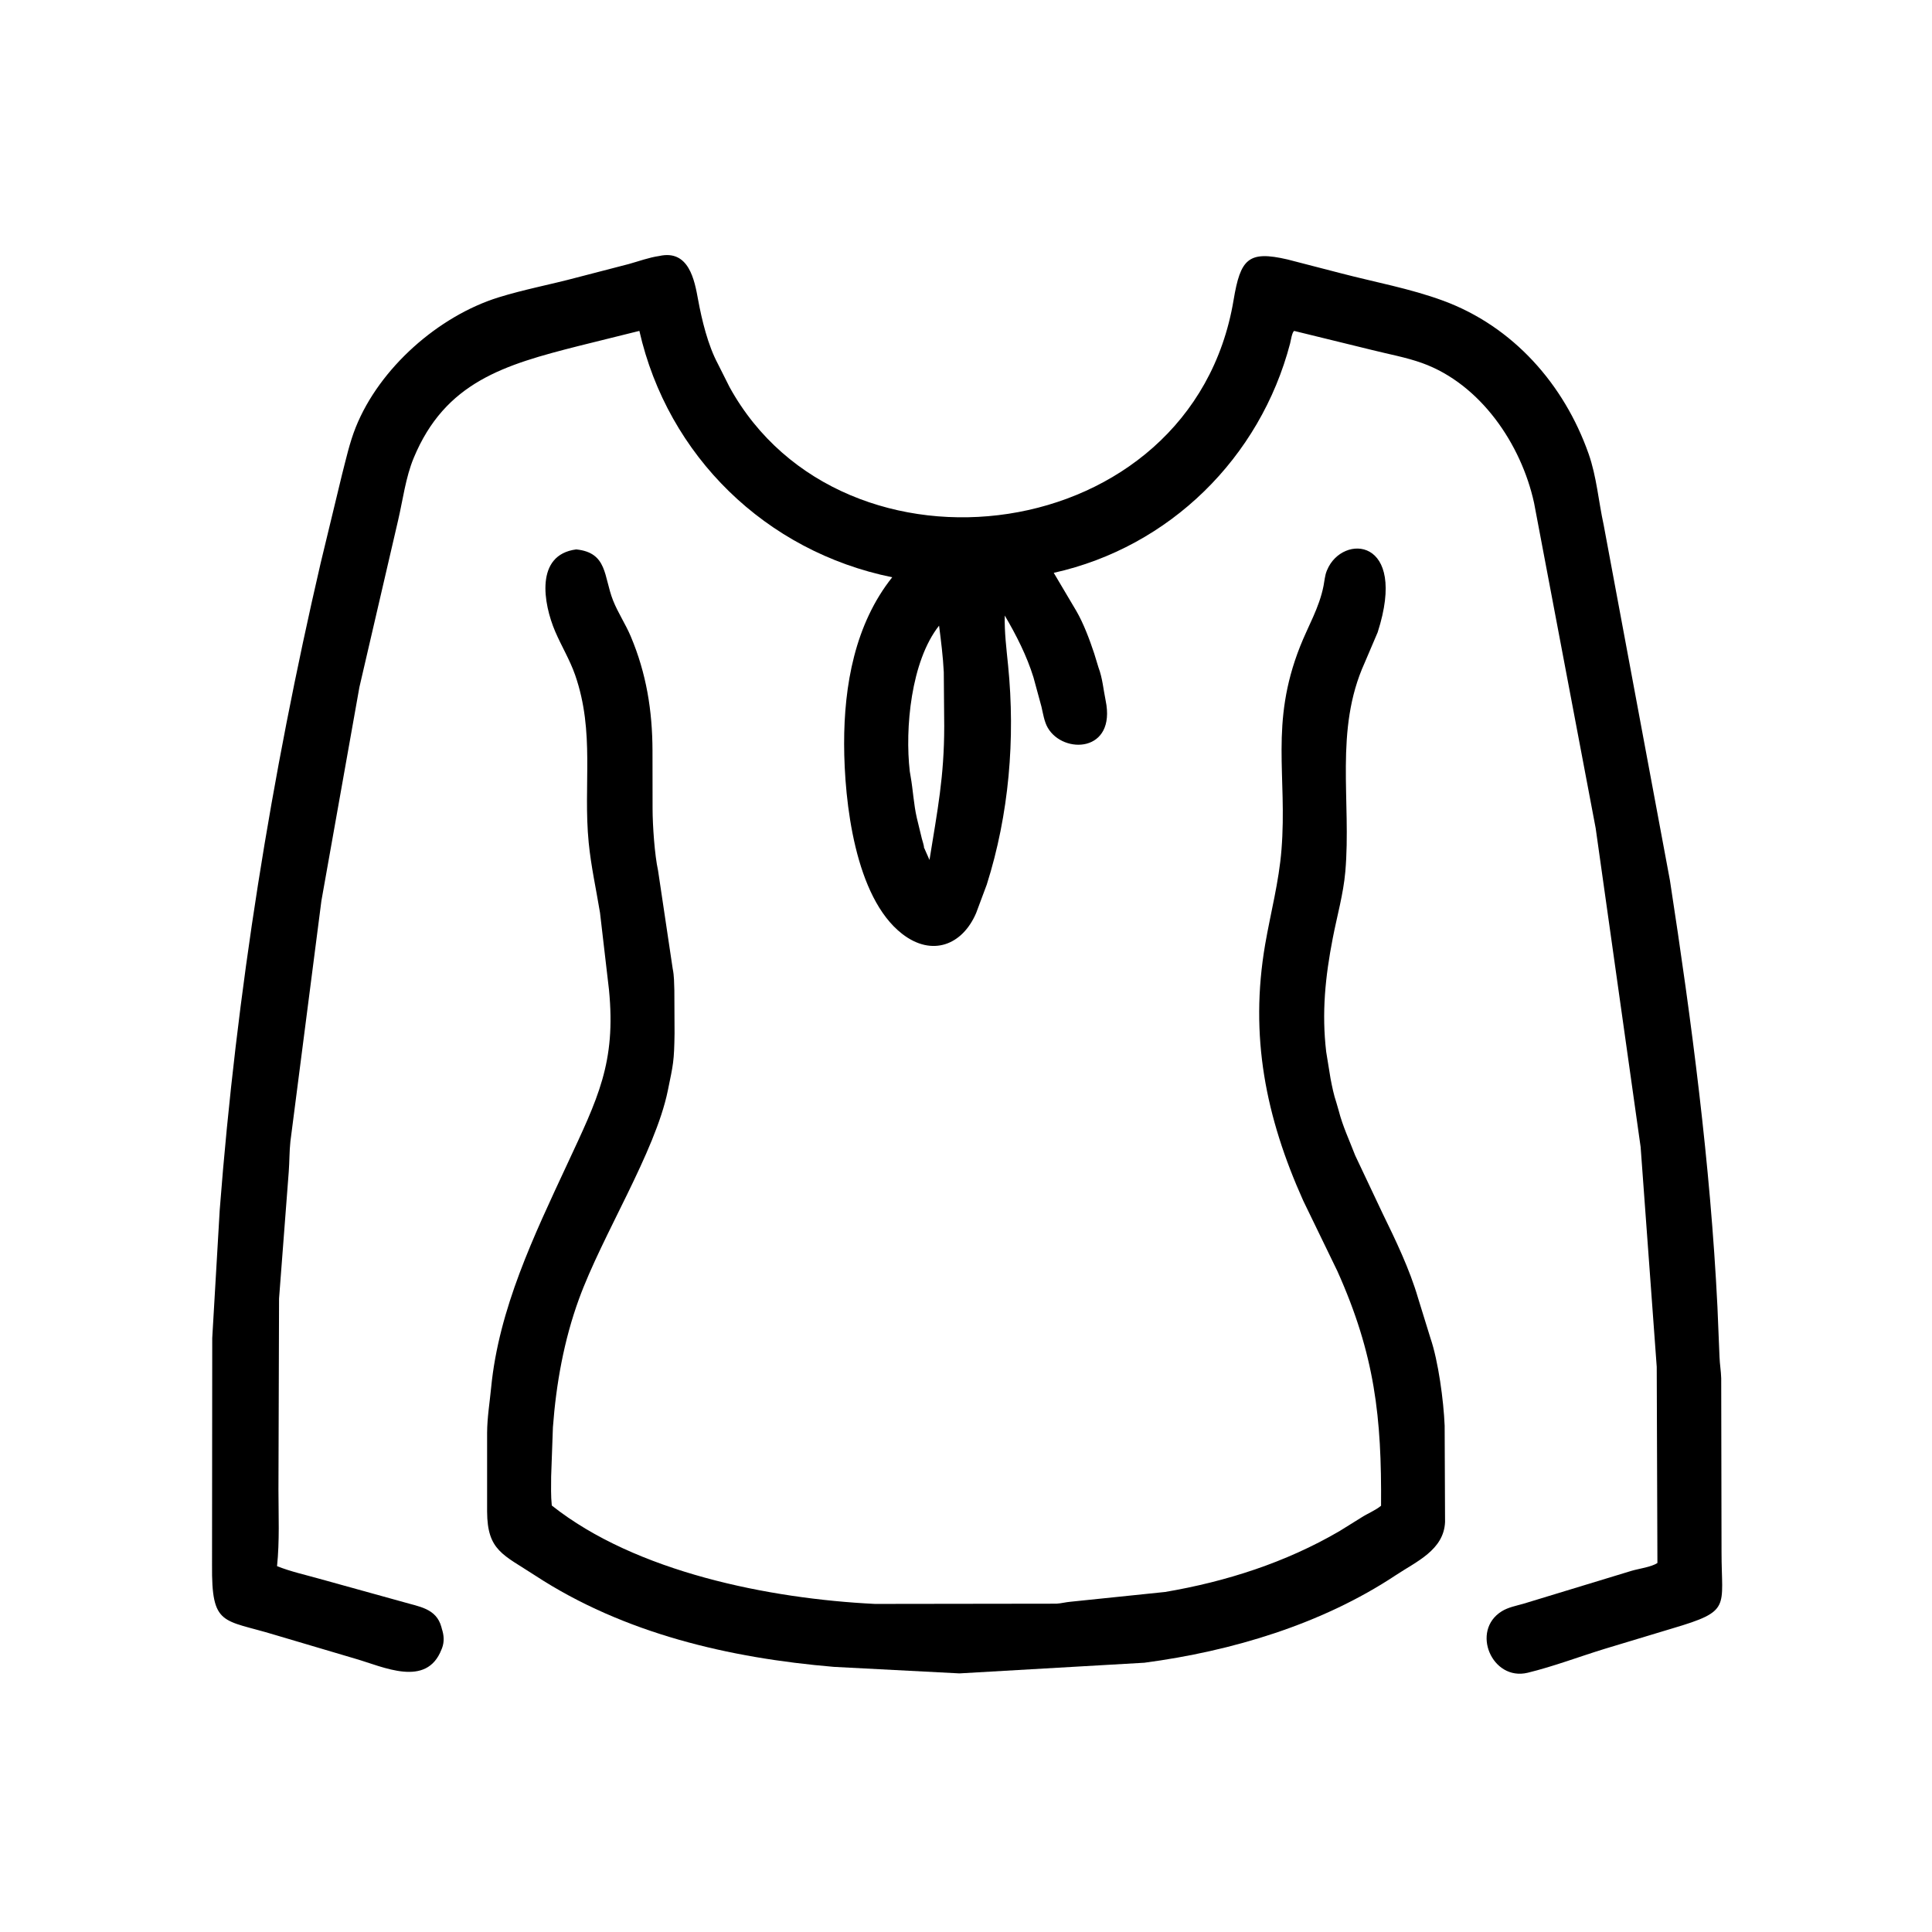 <svg width="48" height="48" viewBox="0 0 48 48" fill="none" xmlns="http://www.w3.org/2000/svg">
<path d="M27.185 16.235L27.291 16.582C27.391 16.845 27.413 17.13 27.469 17.402C27.738 18.698 26.417 18.746 26.032 18.082C25.943 17.929 25.914 17.725 25.874 17.555L25.676 16.828C25.509 16.289 25.248 15.778 24.963 15.293C24.952 15.701 25.006 16.129 25.046 16.535C25.228 18.353 25.069 20.234 24.516 21.977L24.252 22.684C23.912 23.479 23.158 23.779 22.413 23.201C21.246 22.295 20.975 19.934 20.972 18.482C20.97 17.03 21.24 15.506 22.167 14.342C19.023 13.702 16.59 11.326 15.885 8.221L14.374 8.596C12.534 9.063 11.06 9.489 10.277 11.381C10.079 11.858 10.009 12.419 9.892 12.922L8.929 17.074L7.985 22.381L7.215 28.359C7.188 28.608 7.193 28.86 7.174 29.109L6.933 32.262L6.918 37.02C6.919 37.646 6.948 38.288 6.883 38.91C7.216 39.045 7.585 39.125 7.931 39.223L10.017 39.801C10.403 39.917 10.839 39.955 10.966 40.422L10.978 40.468C11.03 40.628 11.043 40.786 10.982 40.949L10.969 40.98C10.598 41.939 9.524 41.411 8.834 41.212L6.822 40.616C5.531 40.223 5.255 40.415 5.268 38.879L5.273 33.244L5.459 30.058C5.874 24.66 6.743 19.266 7.966 13.992L8.495 11.8C8.598 11.402 8.685 10.999 8.838 10.617C9.428 9.142 10.896 7.852 12.387 7.388C13.024 7.19 13.686 7.068 14.33 6.895L15.621 6.56C15.874 6.49 16.118 6.398 16.379 6.36C17.116 6.194 17.256 6.964 17.343 7.441C17.437 7.952 17.587 8.573 17.834 9.037L18.126 9.618C20.935 14.719 29.616 13.63 30.648 7.455C30.819 6.431 31.012 6.22 31.987 6.446L33.309 6.788C34.153 7.009 35.033 7.168 35.853 7.47C37.592 8.11 38.859 9.547 39.468 11.273C39.669 11.845 39.714 12.455 39.843 13.043L41.489 21.873C42.029 25.387 42.493 28.907 42.669 32.461L42.721 33.715C42.727 33.891 42.758 34.065 42.763 34.242L42.771 38.56C42.77 39.947 43.024 40.021 41.554 40.456L39.871 40.964C39.235 41.159 38.6 41.402 37.955 41.559C37.069 41.773 36.53 40.515 37.312 40.031C37.474 39.931 37.67 39.896 37.851 39.844L40.534 39.027C40.715 38.973 41.029 38.933 41.178 38.832L41.161 33.959L40.761 28.497L39.644 20.576L38.114 12.497C37.795 11.034 36.781 9.54 35.33 9.019C34.93 8.876 34.502 8.8 34.09 8.696L32.155 8.222C32.101 8.243 32.069 8.469 32.052 8.534C31.308 11.37 29.062 13.591 26.18 14.232L26.741 15.179C26.921 15.489 27.072 15.894 27.185 16.235ZM23.331 15.544C22.631 16.43 22.481 18.103 22.603 19.163L22.624 19.289C22.685 19.634 22.699 19.975 22.778 20.32L22.903 20.835C22.911 20.866 22.964 21.032 22.955 21.053L23.093 21.365C23.293 20.118 23.458 19.306 23.459 18.043L23.448 16.699C23.429 16.312 23.38 15.928 23.331 15.544Z" fill="black"/>
<path d="M34.228 15.709L33.903 16.471C33.147 18.137 33.577 19.901 33.424 21.657C33.375 22.217 33.218 22.759 33.112 23.309C32.925 24.273 32.835 25.16 32.949 26.133L33.057 26.797C33.095 26.995 33.137 27.203 33.202 27.394L33.261 27.598C33.358 27.979 33.529 28.34 33.669 28.706L34.344 30.134C34.674 30.811 35.02 31.526 35.232 32.252L35.539 33.245C35.735 33.815 35.867 34.805 35.892 35.421L35.902 37.815C35.871 38.511 35.185 38.798 34.677 39.136C32.839 40.355 30.604 41.022 28.432 41.31L23.837 41.575L20.719 41.413C18.123 41.194 15.503 40.586 13.297 39.144C12.5 38.622 12.107 38.528 12.102 37.555L12.102 35.596C12.105 35.209 12.165 34.859 12.202 34.477C12.392 32.516 13.268 30.695 14.088 28.933C14.852 27.289 15.308 26.407 15.13 24.59L14.907 22.676C14.812 22.097 14.683 21.519 14.626 20.935C14.485 19.495 14.785 18.199 14.289 16.77C14.157 16.392 13.95 16.054 13.793 15.688C13.498 14.997 13.287 13.783 14.316 13.65C15.099 13.73 14.997 14.326 15.231 14.917C15.353 15.225 15.542 15.505 15.671 15.811C16.059 16.731 16.208 17.654 16.211 18.649L16.213 20.096C16.214 20.512 16.264 21.243 16.35 21.633L16.713 24.067C16.75 24.241 16.748 24.428 16.754 24.606L16.759 25.673C16.749 26.376 16.727 26.437 16.591 27.099C16.275 28.633 14.966 30.676 14.383 32.277C14.011 33.299 13.817 34.38 13.737 35.461L13.693 36.685C13.692 36.924 13.684 37.166 13.709 37.404C15.795 39.059 19.111 39.72 21.739 39.849L26.248 39.843C26.367 39.836 26.477 39.805 26.596 39.795L28.947 39.552C30.465 39.294 31.945 38.819 33.278 38.041L33.823 37.702C33.978 37.602 34.173 37.525 34.312 37.41C34.328 35.214 34.161 33.663 33.226 31.579L32.377 29.828C31.446 27.752 31.041 25.744 31.433 23.461C31.57 22.67 31.774 21.917 31.838 21.111C31.986 19.269 31.543 17.982 32.298 16.067C32.5 15.553 32.775 15.105 32.883 14.555C32.907 14.433 32.916 14.3 32.962 14.185L32.974 14.157C33.353 13.257 34.988 13.344 34.228 15.709Z" fill="black"/>
</svg>
